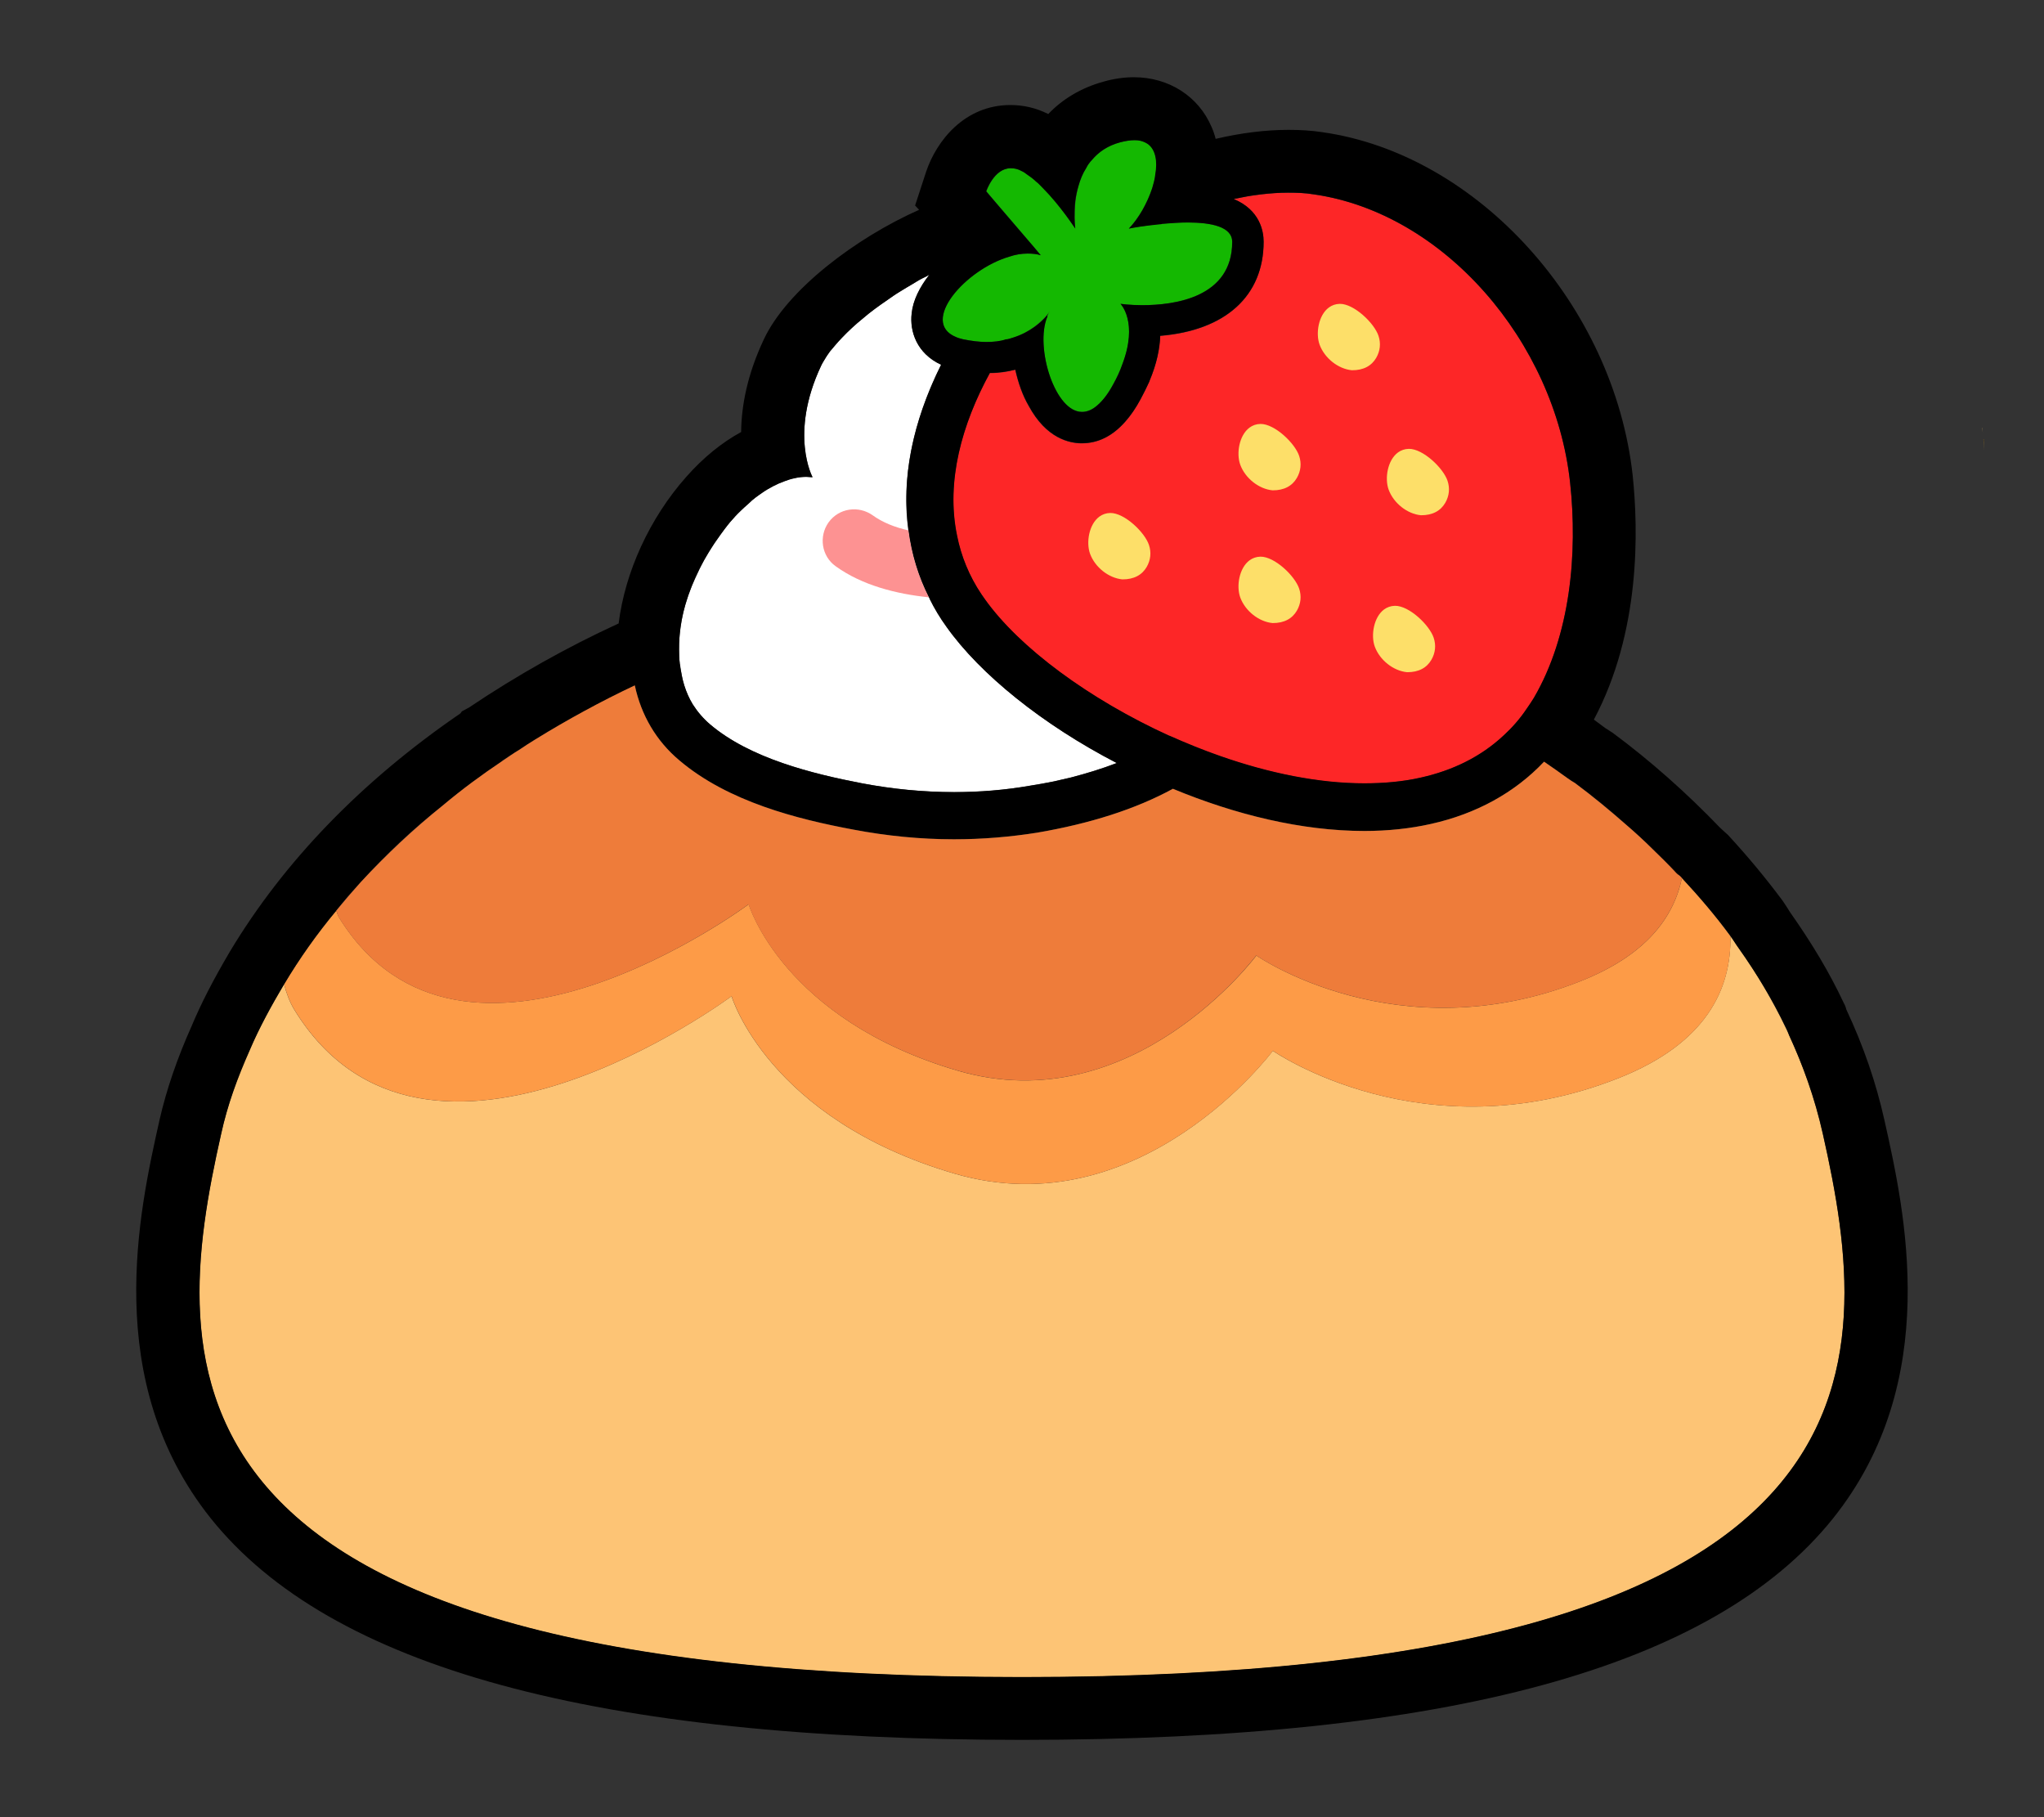 <?xml version="1.0" encoding="utf-8"?>
<!-- Generator: Adobe Illustrator 24.1.1, SVG Export Plug-In . SVG Version: 6.00 Build 0)  -->
<svg version="1.1" id="Layer_1" xmlns="http://www.w3.org/2000/svg" xmlns:xlink="http://www.w3.org/1999/xlink" x="0px" y="0px"
	 viewBox="0 0 270 240" style="enable-background:new 0 0 270 240;" xml:space="preserve">
<rect x="0" y="0" width="270" height="240" fill="#333333" stroke="none"/>
<path style="fill:#FDCD69;" d="M261.91,57.1c-0.03-0.2-0.07-0.39-0.1-0.59h0.02C261.86,56.71,261.88,56.9,261.91,57.1z"/>
<path style="fill:#FDCD69;" d="M262.07,58.04v1.43c0-0.47-0.02-0.96-0.07-1.43H262.07z"/>
<path d="M262.01,58.04c0.05,0.47,0.07,0.96,0.07,1.43v-1.43H262.01z"/>
<g>
	<path style="fill-rule:evenodd;clip-rule:evenodd;fill:#FDC475;" d="M29.2,149.75c1.62-7.2,4.69-13.67,8.32-19.76
		c0.32,1.21,0.74,2.36,1.37,3.39c17.37,28.25,57.74-1.81,57.74-1.81s4.81,16.22,29.44,23.43c24.64,7.21,42.06-16.22,42.06-16.22
		s19.83,13.82,45.67,3.61c11.53-4.56,14.91-11.7,14.77-18.75c5.67,7.7,10.01,16.39,12.21,26.12c6.85,30.37,10.91,71.76-105.8,71.76
		S22.36,180.12,29.2,149.75z"/>
	<path style="fill:#FD9B47;" d="M44.41,120.27c0.13,0.27,0.19,0.59,0.34,0.85c16.29,26.49,54.15-1.69,54.15-1.69
		s4.51,15.21,27.61,21.98c23.1,6.76,39.45-15.21,39.45-15.21s18.6,12.96,42.83,3.38c8.64-3.42,12.28-8.38,13.38-13.61
		c2.27,2.44,4.44,4.98,6.41,7.67c0.14,7.05-3.24,14.19-14.77,18.75c-25.84,10.22-45.67-3.61-45.67-3.61s-17.43,23.43-42.06,16.22
		c-24.64-7.21-29.44-23.43-29.44-23.43s-40.38,30.05-57.74,1.81c-0.63-1.02-1.05-2.17-1.37-3.39
		C39.56,126.57,41.89,123.35,44.41,120.27z"/>
	<path style="fill:#EE7C3A;" d="M70.68,97.68c2.65-1.63,5.3-3.11,7.96-4.52C75.98,94.58,73.31,96.04,70.68,97.68z"/>
	<path style="fill:#EE7C3A;" d="M78.64,93.16c1.35-0.72,2.69-1.39,4.04-2.05C81.33,91.76,79.98,92.45,78.64,93.16z"/>
	<path style="fill:#EE7C3A;" d="M83.85,90.51c0,0.02,0.01,0.03,0.01,0.04c-0.39,0.19-0.79,0.36-1.18,0.55
		C83.07,90.92,83.46,90.7,83.85,90.51z"/>
	<path style="fill:#EE7C3A;" d="M221.82,115.62c-0.18-0.09-0.27-0.18-0.4-0.31c-1.02-1.11-2.08-2.17-3.14-3.18
		C219.48,113.24,220.67,114.38,221.82,115.62z"/>
	<g>
		<path style="fill:#FFFFFF;" d="M147.51,100.77c-1.94,0.75-3.98,1.37-6.01,1.9c-0.75,0.18-1.55,0.35-2.3,0.53
			c-1.06,0.22-2.12,0.4-3.18,0.57c-3.27,0.57-6.63,0.84-9.99,0.84c-4.07,0-8.13-0.4-12.11-1.15c-6.68-1.28-14.85-3.32-20.11-7.78
			c-0.93-0.79-1.68-1.68-2.3-2.65c-0.48-0.81-0.86-1.68-1.15-2.59c-0.2-0.62-0.31-1.26-0.42-1.91c-0.04-0.23-0.12-0.44-0.15-0.68
			c-0.01-0.07,0-0.15,0-0.22c-0.13-1.2-0.15-2.42-0.02-3.68c0-0.01,0-0.02,0-0.03c0.14-1.35,0.37-2.72,0.77-4.08
			c0.26-0.88,0.57-1.76,0.93-2.63c0.2-0.49,0.43-0.96,0.65-1.44c0.17-0.37,0.34-0.74,0.53-1.11c0.27-0.53,0.56-1.04,0.87-1.55
			c0.17-0.29,0.35-0.57,0.52-0.85c0.34-0.53,0.68-1.04,1.04-1.54c0.05-0.07,0.09-0.14,0.14-0.21c0.44-0.57,0.84-1.06,1.24-1.59
			l0.04-0.04c0.44-0.49,0.88-0.97,1.33-1.42c0.35-0.35,0.71-0.66,1.06-0.97c0.31-0.31,0.62-0.58,0.97-0.84
			c0.27-0.18,0.53-0.4,0.8-0.57c0.49-0.35,0.97-0.62,1.46-0.88c0.49-0.26,1.02-0.49,1.5-0.66c0.44-0.17,0.88-0.31,1.33-0.4
			c0.53-0.13,1.06-0.18,1.59-0.18c0.27,0,0.53,0.05,0.8,0.05c0,0-3.1-5.7,1.11-14.68c0.18-0.4,0.44-0.79,0.71-1.24
			c0.13-0.22,0.31-0.44,0.49-0.71c0.22-0.27,0.49-0.57,0.71-0.84c0.27-0.31,0.57-0.66,0.88-0.97c0.8-0.84,1.77-1.72,2.78-2.56
			c0.97-0.84,2.08-1.64,3.18-2.39c0.57-0.4,1.15-0.8,1.72-1.15c0.62-0.4,1.19-0.71,1.77-1.06c0.53-0.31,1.06-0.62,1.59-0.88
			c0.18-0.09,0.31-0.18,0.49-0.27c-1.28,1.64-2.17,3.4-2.34,5.13c-0.27,2.34,0.66,5.26,3.89,6.76c-6.37,12.78-6.14,24.93,0.71,34.61
			C129.43,89.01,137.7,95.69,147.51,100.77z"/>
	</g>
	<g>
		<path style="fill:#FD9292;" d="M120.01,70.05c0.4,3.1,1.28,6.06,2.7,8.84c-4.33-0.44-8.84-1.59-12.33-4.11
			c-1.86-1.33-2.25-3.93-0.93-5.79c1.37-1.9,3.98-2.25,5.83-0.93C116.57,68.99,118.2,69.65,120.01,70.05z"/>
	</g>
	<g>
		<g>
			<path style="fill:#FD2627;" d="M202.63,92.15c-3.49,5.88-8.75,9.19-14.99,10.57c-2.34,0.53-4.86,0.75-7.43,0.75
				c-18.79,0-41.99-12.86-50.13-24.31c-6.63-9.33-4.51-20.47,0.66-29.88c1.24,0,2.34-0.18,3.36-0.44c0.4,1.77,0.97,3.4,1.77,4.77
				c2.34,4.33,5.39,4.95,7.03,4.95c3.05,0,5.66-1.94,7.74-5.79c1.86-3.32,2.52-6.14,2.61-8.4c8.62-0.71,13.66-5.26,13.66-12.42
				c0-1.41-0.49-4.2-3.93-5.66c2.48-0.53,4.86-0.84,7.16-0.84c1.15,0,2.3,0.04,3.36,0.22c17.19,2.43,31.87,19.41,33.9,38.06
				C208.42,73.1,207.45,83.88,202.63,92.15z"/>
		</g>
	</g>
	<g>
		<g>
			<path style="fill:#FDDF69;" d="M175.54,40.61c0.4-0.29,0.88-0.47,1.44-0.48c1.87-0.02,4.55,2.54,5.11,4.22
				c0.33,0.99,0.23,1.99-0.3,2.91c-0.61,1.05-1.67,1.65-3.21,1.64c-1.81-0.17-3.61-1.59-4.27-3.38
				C173.77,44.03,174.16,41.62,175.54,40.61z"/>
		</g>
		<g>
			<path style="fill:#FDDF69;" d="M184.66,59.76c0.4-0.29,0.88-0.47,1.44-0.48c1.87-0.02,4.55,2.54,5.11,4.22
				c0.33,0.99,0.23,1.99-0.3,2.91c-0.61,1.05-1.67,1.65-3.21,1.64c-1.81-0.17-3.61-1.59-4.27-3.38
				C182.89,63.18,183.28,60.78,184.66,59.76z"/>
		</g>
		<g>
			<path style="fill:#FDDF69;" d="M165.06,56.47c0.4-0.29,0.88-0.47,1.44-0.48c1.87-0.02,4.55,2.54,5.11,4.22
				c0.33,0.99,0.23,1.99-0.3,2.91c-0.61,1.05-1.67,1.65-3.21,1.64c-1.81-0.17-3.61-1.59-4.27-3.38
				C163.29,59.89,163.68,57.49,165.06,56.47z"/>
		</g>
		<g>
			<path style="fill:#FDDF69;" d="M145.22,68.23c0.4-0.29,0.88-0.47,1.44-0.48c1.87-0.02,4.55,2.54,5.11,4.22
				c0.33,0.99,0.23,1.99-0.3,2.91c-0.61,1.05-1.67,1.65-3.21,1.64c-1.81-0.17-3.61-1.59-4.27-3.38
				C143.45,71.65,143.84,69.25,145.22,68.23z"/>
		</g>
		<g>
			<path style="fill:#FDDF69;" d="M165.06,74c0.4-0.29,0.88-0.47,1.44-0.48c1.87-0.02,4.55,2.54,5.11,4.22
				c0.33,0.99,0.23,1.99-0.3,2.91c-0.61,1.05-1.67,1.65-3.21,1.64c-1.81-0.17-3.61-1.59-4.27-3.38
				C163.29,77.42,163.68,75.02,165.06,74z"/>
		</g>
		<g>
			<path style="fill:#FDDF69;" d="M182.83,80.49c0.4-0.29,0.88-0.47,1.44-0.48c1.87-0.02,4.55,2.54,5.11,4.22
				c0.33,0.99,0.23,1.99-0.3,2.91c-0.61,1.05-1.67,1.65-3.21,1.64c-1.81-0.17-3.61-1.59-4.27-3.38
				C181.06,83.91,181.46,81.5,182.83,80.49z"/>
		</g>
	</g>
	<path d="M138.27,41.67c0,0.04,0.04,0.04,0.09,0.09c0.05-0.18,0.09-0.31,0.18-0.44C138.45,41.4,138.36,41.53,138.27,41.67z
		 M138.27,41.67c0,0.04,0.04,0.04,0.09,0.09c0.05-0.18,0.09-0.31,0.18-0.44C138.45,41.4,138.36,41.53,138.27,41.67z M138.27,41.67
		c0,0.04,0.04,0.04,0.09,0.09c0.05-0.18,0.09-0.31,0.18-0.44C138.45,41.4,138.36,41.53,138.27,41.67z"/>
	<g>
		<path style="fill:#14B801;" d="M162.76,31.94c0,7.34-7.6,8.36-11.89,8.36c-1.68,0-2.87-0.18-2.87-0.18s3.14,3.14-0.97,10.65
			c-1.41,2.61-2.83,3.62-4.11,3.62c-3.89,0-6.54-9.77-4.24-13.3c-0.31,0.49-2.92,4.07-8.4,4.07c-0.93,0-1.94-0.13-3.05-0.35
			c-7.38-1.64,1.94-11.32,8.58-11.32c0.57,0,1.15,0.05,1.68,0.22l-7.2-8.44c0,0,1.02-3.05,3.23-3.05c0.49,0,0.97,0.09,1.5,0.4
			c3.27,1.77,7.03,7.56,7.03,7.56s-1.33-9.42,5.97-11.41c0.71-0.18,1.33-0.27,1.81-0.27c5.04,0,2.74,8.05-0.71,11.67
			c0,0,4.11-0.8,7.78-0.8C159.93,29.38,162.76,29.91,162.76,31.94z"/>
	</g>
	<path d="M248.92,147.94c-1.11-4.95-2.74-9.73-5.04-14.63c-0.05-0.27-0.18-0.58-0.35-0.88c-1.86-3.98-4.2-7.87-7.12-12.02
		l-0.27-0.44c-0.27-0.4-0.53-0.84-0.84-1.24c-2.08-2.78-4.38-5.57-7.03-8.44c-0.4-0.35-0.71-0.66-1.06-0.97
		c-4.42-4.6-9.2-8.84-14.15-12.51c-0.35-0.22-0.66-0.44-1.02-0.66c-0.53-0.4-1.02-0.75-1.5-1.11c6.19-11.63,5.88-25.06,5.13-32.23
		c-2.47-22.5-20.47-42.44-40.98-45.35c-1.42-0.22-2.92-0.31-4.47-0.31c-3.01,0-6.28,0.4-9.64,1.19c-0.13-0.53-0.31-1.06-0.53-1.55
		c-1.72-4.07-5.66-6.59-10.26-6.59c-1.24,0-2.61,0.18-3.98,0.57c-3.05,0.84-5.48,2.34-7.34,4.29c-1.59-0.8-3.27-1.19-4.99-1.19
		c-6.06,0-9.77,4.73-11.14,8.8l-1.46,4.47l0.53,0.57c-8.27,3.67-17.42,10.52-20.51,17.11c-2.21,4.69-2.96,8.8-3,12.24
		c-2.52,1.37-4.99,3.36-7.25,5.92c-4.86,5.48-8.09,12.6-8.93,19.36c-6.76,3.1-13.44,6.85-19.76,11.1L61,93.96l-0.18,0.26
		c-13.04,8.93-23.3,19.54-30.46,31.47c-2.21,3.76-3.76,6.76-5.04,9.81c-1.9,4.24-3.32,8.36-4.24,12.38
		c-2.7,12.07-7.74,34.48,6.76,52.65c15.78,19.72,50.84,29.26,107.15,29.26c56.32,0,91.37-9.55,107.15-29.26
		C256.65,182.37,251.61,159.96,248.92,147.94z M164.09,26.06c0.84-0.18,1.72-0.31,2.56-0.4c1.15-0.13,2.34-0.22,3.49-0.22
		c1.15,0,2.3,0.04,3.36,0.22c17.19,2.43,31.87,19.41,33.9,38.06c1.02,9.37,0.04,20.16-4.77,28.42c-0.31,0.49-0.62,0.97-0.97,1.46
		c-0.88,1.33-1.9,2.48-3,3.49c-3.05,2.87-6.81,4.68-11.01,5.61c-2.34,0.53-4.86,0.75-7.43,0.75c-6.1,0-12.64-1.37-18.96-3.58
		c-2.3-0.8-4.55-1.72-6.76-2.7h-0.04c-10.57-4.82-19.8-11.63-24.36-18.04c-0.04-0.05-0.04-0.09-0.09-0.13
		c-0.09-0.13-0.22-0.31-0.31-0.44c-1.68-2.47-2.74-5.13-3.27-7.82c-1.5-7.16,0.66-14.77,4.33-21.49c1.24,0,2.34-0.18,3.36-0.44
		c0.4,1.77,0.97,3.4,1.77,4.77c2.34,4.33,5.39,4.95,7.03,4.95c2.12,0,4.02-0.93,5.7-2.83c0.71-0.79,1.42-1.81,2.03-2.96
		c0.44-0.84,0.84-1.64,1.19-2.39v-0.04c0.97-2.3,1.37-4.29,1.42-5.97c8.62-0.71,13.66-5.26,13.66-12.42c0-1.41-0.49-4.16-3.89-5.61
		l-0.05-0.04C163.33,26.2,163.73,26.15,164.09,26.06z M133.36,33.89c0.75-0.27,1.55-0.4,2.3-0.4h0.13c0.57,0,1.15,0.05,1.68,0.22
		l-0.88-1.06l-4.86-5.66l-1.46-1.72c0,0,1.02-3.05,3.23-3.05c0.49,0,0.97,0.09,1.5,0.4c0.22,0.09,0.4,0.22,0.62,0.4
		c0.18,0.13,0.4,0.27,0.62,0.44c0.18,0.13,0.4,0.31,0.62,0.53c0.31,0.22,0.57,0.53,0.88,0.84c0.31,0.31,0.57,0.62,0.88,0.93
		c1.11,1.24,2.08,2.52,2.7,3.4c0.44,0.62,0.71,1.02,0.71,1.02s-0.09-0.57-0.09-1.46c0-0.62,0-1.33,0.09-2.16
		c0.09-0.66,0.22-1.33,0.44-2.03c0.22-0.8,0.53-1.59,1.02-2.34c0.18-0.4,0.44-0.75,0.75-1.06c0.88-1.06,2.08-1.9,3.76-2.34
		c0.71-0.18,1.33-0.27,1.81-0.27c0.27,0,0.49,0,0.71,0.05c0.44,0.09,0.84,0.27,1.15,0.49c0.97,0.75,1.24,2.25,0.93,3.98
		c-0.05,0.58-0.22,1.19-0.4,1.81c-0.66,1.99-1.77,3.98-3.09,5.35c0,0,1.02-0.22,2.52-0.4c0.27-0.05,0.53-0.05,0.8-0.09
		c0.26-0.05,0.53-0.05,0.84-0.09c0.09,0,0.13,0,0.22-0.05c1.11-0.09,2.3-0.18,3.4-0.18c3.05,0,5.88,0.53,5.88,2.56
		c0,7.34-7.6,8.36-11.89,8.36c-1.68,0-2.87-0.18-2.87-0.18s2.39,2.39,0.22,8.04c-0.27,0.8-0.66,1.68-1.19,2.61
		c-0.66,1.24-1.37,2.12-2.03,2.7c-0.71,0.66-1.41,0.93-2.08,0.93c-1.77,0-3.27-2.03-4.2-4.6c-0.97-2.74-1.24-6.01-0.35-8.04
		c-0.05-0.05-0.09-0.05-0.09-0.09c-0.66,0.79-2.17,2.21-4.51,2.92c-0.31,0.09-0.62,0.22-0.93,0.22c-0.75,0.27-1.64,0.35-2.56,0.35
		c-0.93,0-1.94-0.13-3.05-0.35c-0.35-0.09-0.71-0.18-0.97-0.31C121.47,42.51,127.53,35.57,133.36,33.89z M90.53,79.86
		c0.93-3.22,2.56-6.41,4.55-9.1c0.44-0.62,0.88-1.24,1.37-1.81l0.04-0.04c0.44-0.53,0.88-1.02,1.33-1.42
		c0.35-0.35,0.71-0.66,1.06-0.97c0.31-0.31,0.62-0.58,0.97-0.84c0.27-0.18,0.53-0.4,0.8-0.57c0.49-0.35,0.97-0.62,1.46-0.88
		c0.49-0.26,1.02-0.49,1.5-0.66c0.44-0.17,0.88-0.31,1.33-0.4c0.53-0.13,1.06-0.18,1.59-0.18c0.27,0,0.53,0.05,0.8,0.05
		c0,0-3.1-5.7,1.11-14.68c0.18-0.4,0.44-0.79,0.71-1.24c0.13-0.22,0.31-0.44,0.49-0.71c0.22-0.27,0.44-0.53,0.71-0.84
		s0.57-0.66,0.88-0.97c0.8-0.84,1.72-1.72,2.78-2.56c0.97-0.84,2.08-1.64,3.18-2.39c0.57-0.4,1.11-0.8,1.72-1.15
		c0.62-0.4,1.19-0.71,1.77-1.06c0.53-0.35,1.06-0.66,1.59-0.88c0.18-0.09,0.31-0.18,0.49-0.27c-1.28,1.64-2.17,3.4-2.34,5.13
		c-0.27,2.34,0.66,5.26,3.89,6.76c-3.8,7.65-5.26,15.07-4.29,21.88c0.4,3.1,1.28,6.06,2.7,8.84c0.05,0.09,0.09,0.13,0.09,0.22
		c0.62,1.28,1.37,2.52,2.21,3.67c4.42,6.23,12.69,12.91,22.5,17.99c-1.94,0.75-3.98,1.37-6.01,1.9c-0.75,0.18-1.55,0.35-2.3,0.53
		c-1.06,0.22-2.12,0.4-3.18,0.57c-3.27,0.57-6.63,0.84-9.99,0.84c-4.07,0-8.13-0.4-12.11-1.15c-6.68-1.28-14.85-3.32-20.11-7.78
		c-0.93-0.79-1.68-1.68-2.3-2.65c-0.97-1.55-1.46-3.36-1.68-5.22v-0.05c-0.04-0.04-0.04-0.09-0.04-0.13
		c-0.09-0.62-0.09-1.28-0.09-1.9C89.69,83.84,89.95,81.85,90.53,79.86z M135,221.49c-116.7,0-112.63-41.38-105.78-71.74
		c0.84-3.89,2.21-7.51,3.76-11.01c1.28-3.05,2.87-5.92,4.55-8.75c2.03-3.4,4.33-6.68,6.9-9.73c0.97-1.28,2.08-2.52,3.23-3.76
		c3.32-3.67,6.94-7.07,10.83-10.12c2.52-2.12,5.17-4.07,7.87-5.88c0,0,0,0,0-0.05c0.75-0.49,1.46-0.97,2.21-1.41
		c0.71-0.49,1.41-0.93,2.12-1.37c2.63-1.64,5.29-3.1,7.96-4.52c1.34-0.71,2.69-1.4,4.04-2.05c0.4-0.19,0.79-0.36,1.18-0.55
		c0.84,3.92,2.83,7.31,5.87,9.86c6.45,5.48,15.65,7.78,22.99,9.15c4.42,0.84,8.88,1.28,13.3,1.28c3.71,0,7.43-0.31,11.01-0.88
		c6.94-1.19,12.95-3.09,17.9-5.79c8.22,3.41,17.02,5.57,25.29,5.57c3.09,0,6.05-0.31,8.8-0.93c5.97-1.33,11.05-4.11,14.94-8.22
		c1.06,0.71,2.08,1.46,3.14,2.21c0.31,0.22,0.58,0.4,0.88,0.57c0.05,0.04,0.09,0.04,0.13,0.09c2.34,1.72,4.55,3.54,6.72,5.48
		c1.19,1.02,2.34,2.08,3.45,3.18c1.06,1.02,2.12,2.08,3.14,3.18c0.13,0.13,0.22,0.22,0.4,0.31c0.09,0.09,0.27,0.22,0.35,0.35
		c2.26,2.43,4.42,4.95,6.41,7.65c0.35,0.49,0.66,1.06,1.02,1.55c2.43,3.41,4.6,6.98,6.41,10.79c0.13,0.26,0.22,0.53,0.31,0.79
		c1.9,4.11,3.45,8.44,4.46,13C247.63,180.12,251.7,221.49,135,221.49z"/>
	<path style="fill:#EE7C3A;" d="M222.17,115.98c-1.11,5.21-4.73,10.17-13.39,13.61c-24.22,9.55-42.84-3.4-42.84-3.4
		s-16.31,21.97-39.43,15.21c-23.12-6.76-27.63-21.97-27.63-21.97s-37.84,28.2-54.15,1.68c-0.13-0.22-0.18-0.57-0.31-0.84
		c1.06-1.28,2.12-2.52,3.23-3.76c3.36-3.62,6.98-7.03,10.83-10.12c2.52-2.12,5.17-4.07,7.87-5.88c0.75-0.49,1.46-1.02,2.21-1.46
		c0.71-0.49,1.41-0.93,2.12-1.37c4.38-2.7,8.75-5.08,13.17-7.16c0.84,3.93,2.83,7.34,5.88,9.9c6.45,5.48,15.65,7.78,22.99,9.15
		c4.42,0.84,8.88,1.28,13.3,1.28c3.71,0,7.43-0.31,11.01-0.88c6.94-1.19,12.95-3.09,17.9-5.79c8.22,3.41,17.02,5.57,25.29,5.57
		c3.09,0,6.05-0.31,8.8-0.93c5.97-1.33,11.05-4.11,14.94-8.22c1.06,0.71,2.08,1.46,3.14,2.21c0.31,0.22,0.58,0.4,0.88,0.57
		c0.05,0.04,0.09,0.04,0.13,0.09c2.3,1.72,4.51,3.54,6.72,5.48c1.19,1.02,2.34,2.08,3.45,3.18c1.06,1.02,2.12,2.08,3.14,3.18
		c0.13,0.13,0.22,0.22,0.4,0.31C221.91,115.71,222.08,115.84,222.17,115.98z"/>
</g>
</svg>
